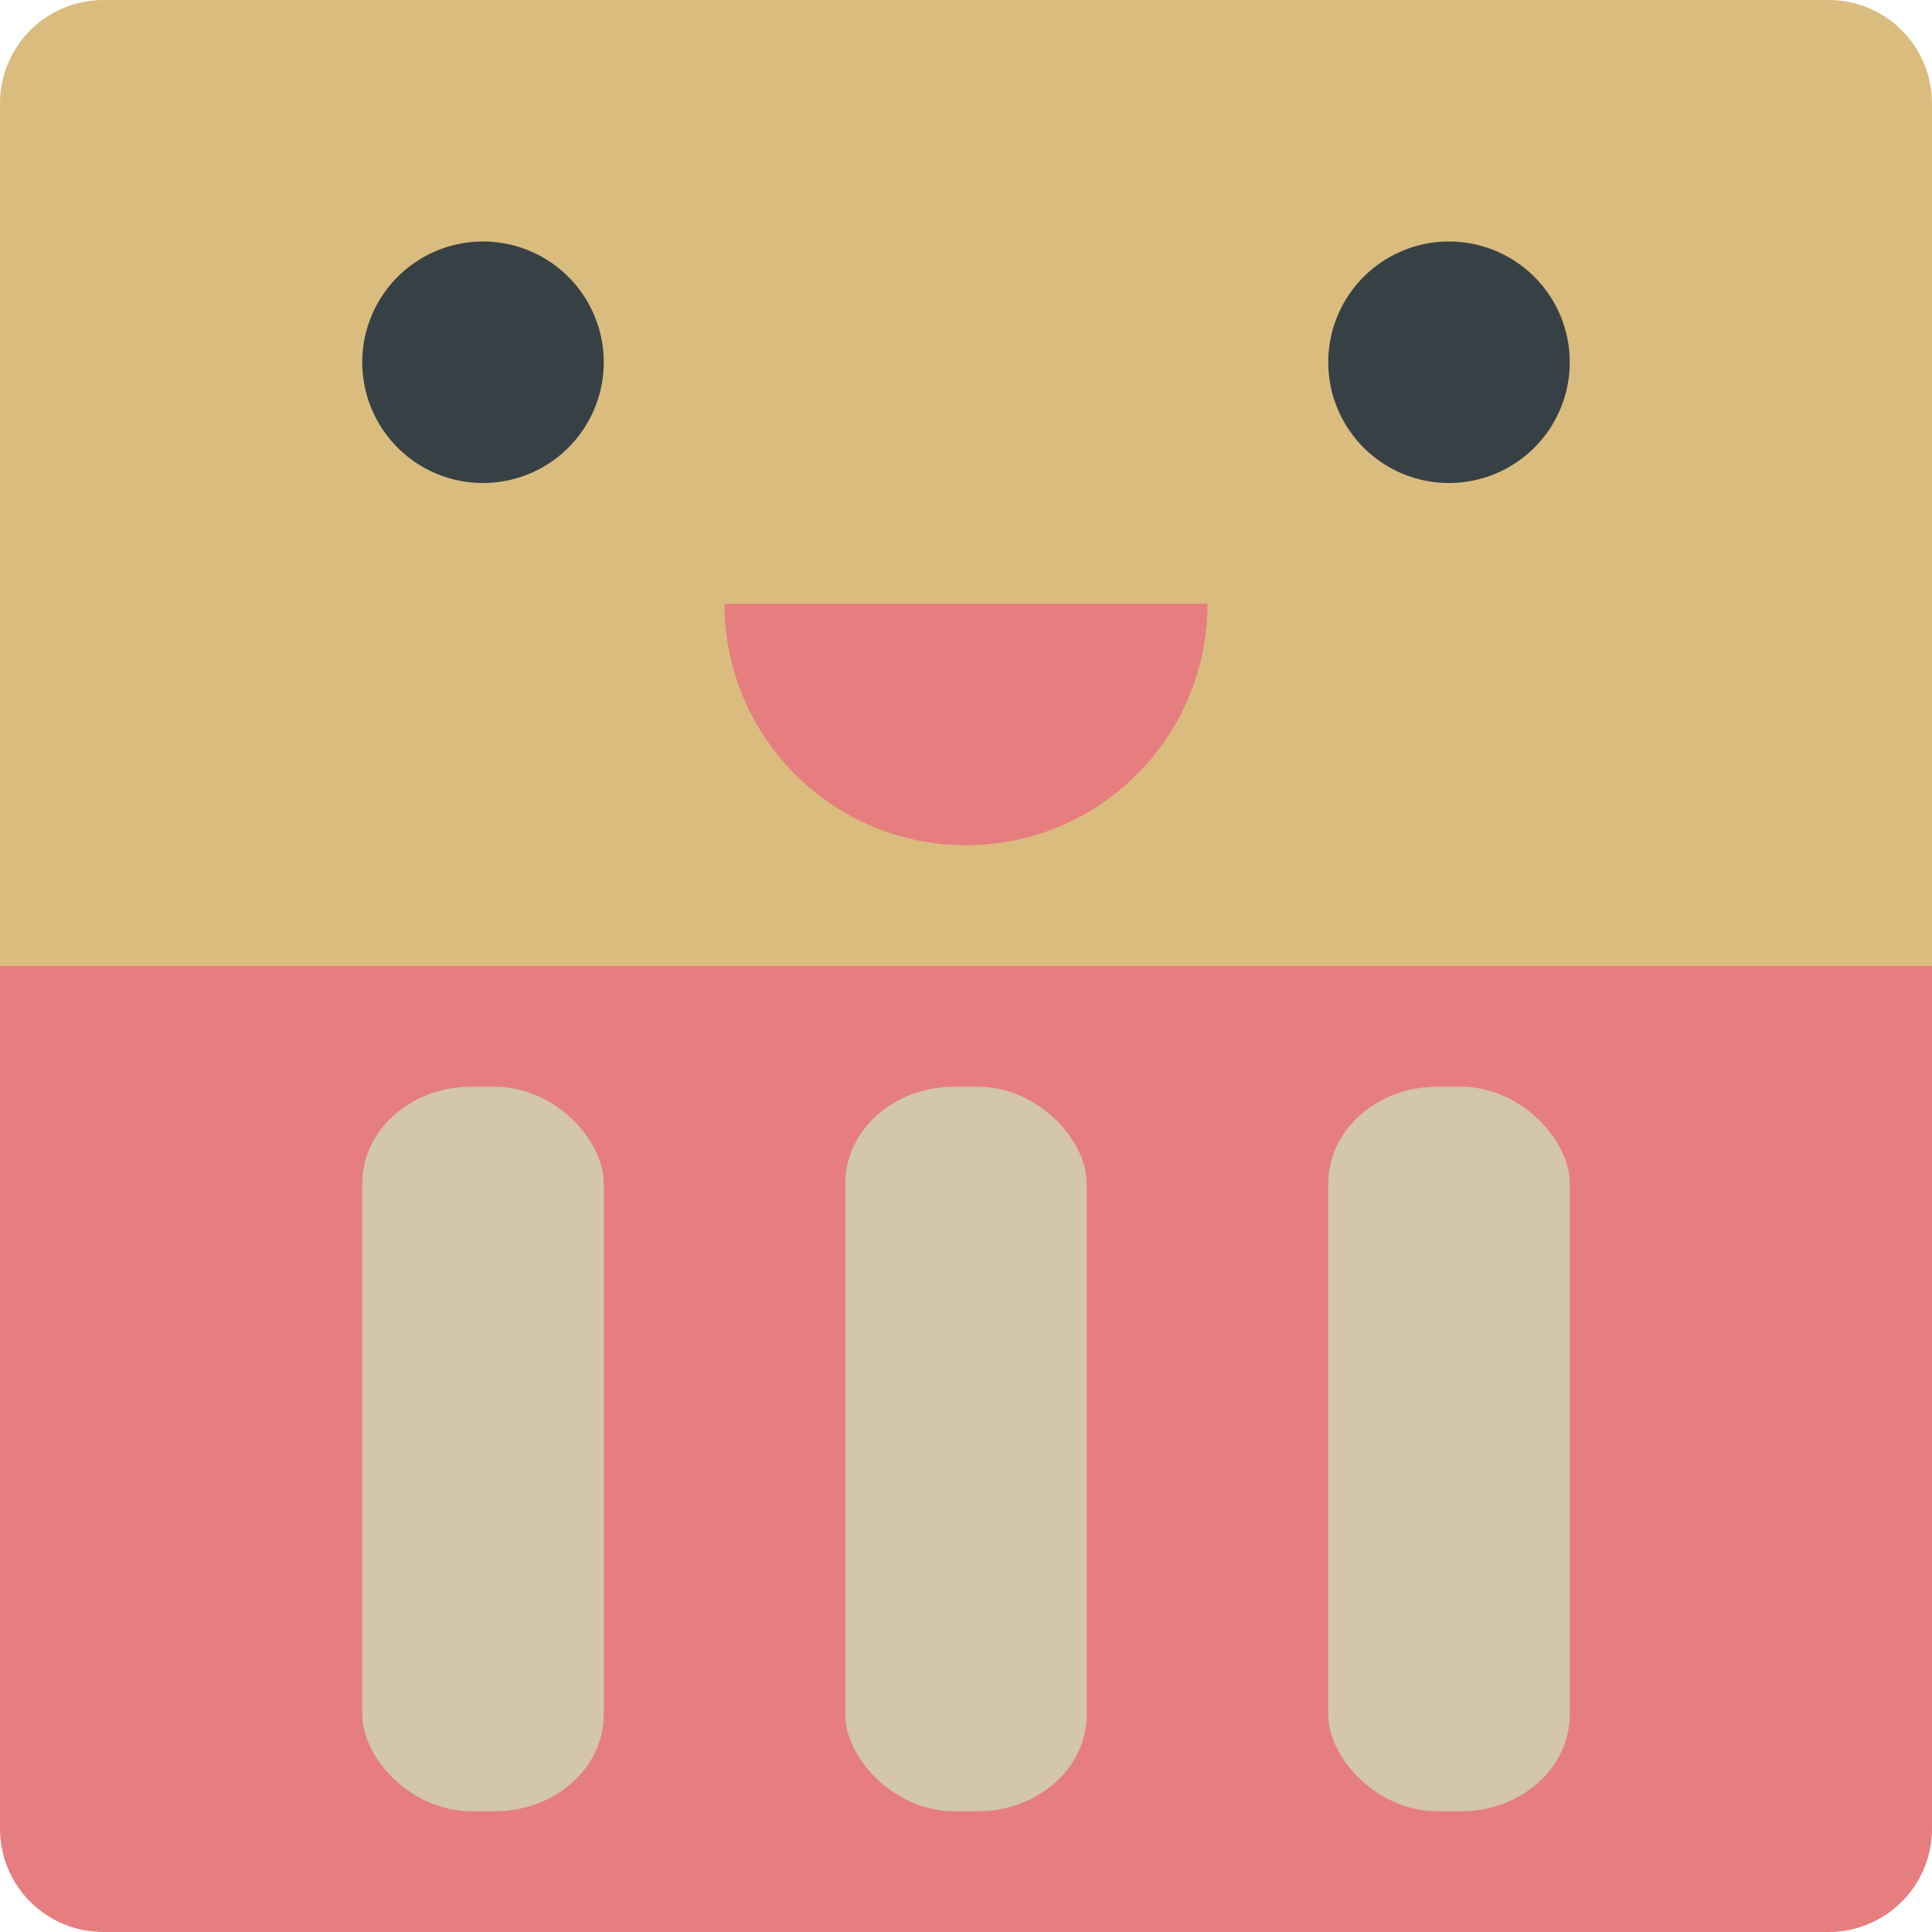 <svg xmlns="http://www.w3.org/2000/svg" width="16" height="16" version="1">
 <path style="fill:#dbbc7f" d="m0.857 0c-0.475 0-0.857 0.383-0.857 0.857v7.143h16v-7.143c0-0.475-0.383-0.857-0.857-0.857h-14.286z"/>
 <path style="fill:#e67e80" d="m16 15.143v-7.143h-16v7.143c0 0.475 0.382 0.857 0.857 0.857h14.286c0.475 0 0.857-0.382 0.857-0.857z"/>
 <path style="fill:#374145" d="m5 3a1 1 0 0 1 -1 1 1 1 0 0 1 -1 -1 1 1 0 0 1 1 -1 1 1 0 0 1 1 1z"/>
 <path style="fill:#374145" d="m13 3a1 1 0 0 1 -1 1 1 1 0 0 1 -1 -1 1 1 0 0 1 1 -1 1 1 0 0 1 1 1z"/>
 <rect fill="#d3c6aa" width="2" height="6" x="7" y="9" rx=".902" ry=".801"/>
 <rect fill="#d3c6aa" width="2" height="6" x="11" y="9" rx=".902" ry=".801"/>
 <rect fill="#d3c6aa" width="2" height="6" x="3" y="9" rx=".902" ry=".801"/>
 <path style="fill:#e67e80" d="m 10,5 c 0,1.105 -0.895,2 -2,2 -1.105,0 -2,-0.895 -2,-2 z"/>
</svg>
